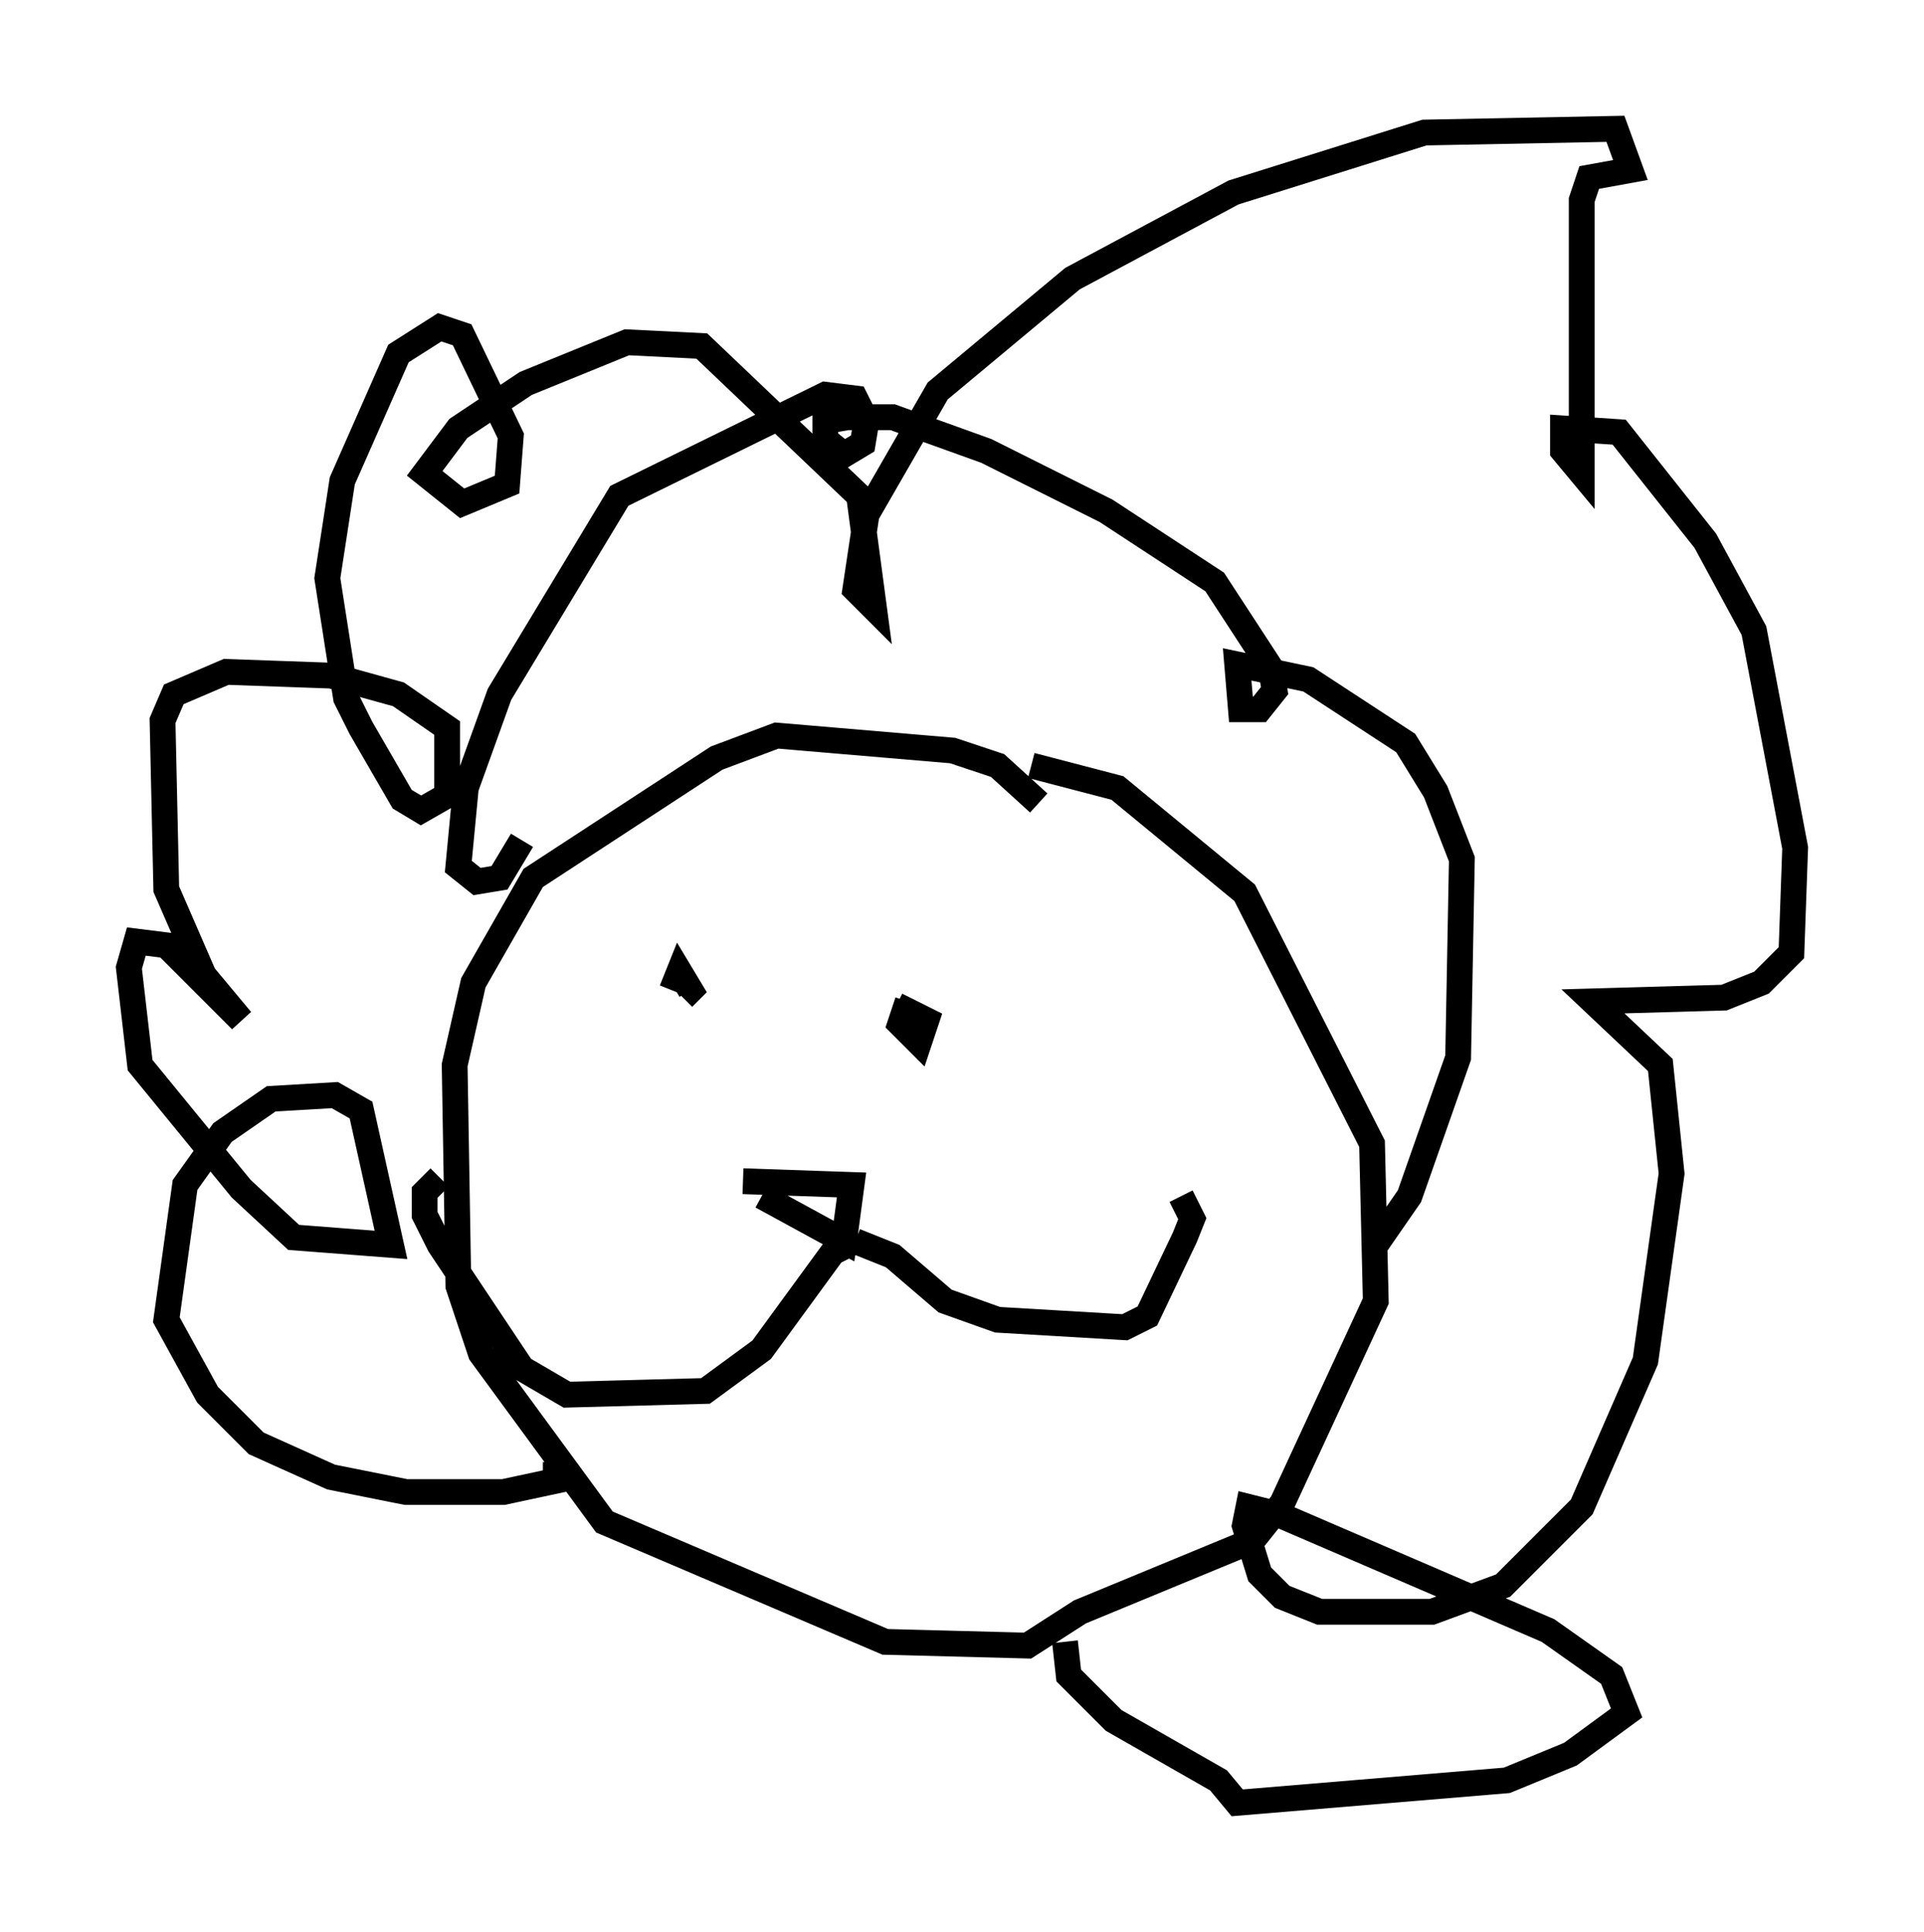 <?xml version="1.0" encoding="utf-8" ?>
<svg baseProfile="full" height="74.927" version="1.1" width="74.637" xmlns="http://www.w3.org/2000/svg" xmlns:ev="http://www.w3.org/2001/xml-events" xmlns:xlink="http://www.w3.org/1999/xlink"><defs /><rect fill="white" height="74.927" width="74.637" x="0" y="0" /><path d="M41.022, 31.145 m-0.726, 0.0 l-1.598, -1.453 -1.743, -0.581 l-6.827, -0.581 -2.324, 0.872 l-7.117, 4.648 -2.324, 4.067 l-0.726, 3.196 0.145, 8.57 l0.872, 2.615 4.793, 6.536 l10.894, 4.648 5.52, 0.145 l2.034, -1.307 6.682, -2.76 l1.162, -1.453 3.631, -7.844 l-0.145, -6.101 -4.939, -9.732 l-4.939, -4.067 -3.341, -0.872 m-15.397, 7.844 l0.0, 0.0 m1.453, 0.872 l0.291, -0.726 0.436, 0.726 l-0.291, 0.291 m8.715, 0.145 l-0.291, 0.872 0.726, 0.726 l0.291, -0.872 -1.162, -0.581 m-5.955, 6.827 l4.212, 0.145 -0.291, 2.179 l-3.196, -1.743 m3.631, 1.743 l-0.872, 0.436 -2.76, 3.777 l-2.179, 1.598 -5.374, 0.145 l-1.743, -1.017 -3.196, -4.793 l-0.581, -1.162 0.0, -0.872 l0.581, -0.581 m16.123, 2.469 l1.453, 0.581 2.034, 1.743 l2.034, 0.726 4.939, 0.291 l0.872, -0.436 1.453, -3.05 l0.291, -0.726 -0.436, -0.872 m-24.257, 10.313 l0.0, 0.726 -2.034, 0.436 l-3.777, 0.0 -2.905, -0.581 l-2.905, -1.307 -1.888, -1.888 l-1.598, -2.905 0.726, -5.229 l1.453, -2.034 1.888, -1.307 l2.469, -0.145 1.017, 0.581 l1.162, 5.229 -3.777, -0.291 l-2.034, -1.888 -3.922, -4.793 l-0.436, -3.777 0.291, -1.017 l1.162, 0.145 2.905, 2.905 l-1.453, -1.743 -1.453, -3.341 l-0.145, -6.536 0.436, -1.017 l2.034, -0.872 4.067, 0.145 l2.615, 0.726 1.888, 1.307 l0.0, 2.615 -1.017, 0.581 l-0.726, -0.436 -1.598, -2.76 l-0.581, -1.162 -0.726, -4.648 l0.581, -3.777 2.179, -4.939 l1.598, -1.017 0.872, 0.291 l1.888, 3.922 -0.145, 1.888 l-1.743, 0.726 -1.453, -1.162 l1.307, -1.743 2.615, -1.743 l3.922, -1.598 2.905, 0.145 l6.101, 5.81 0.581, 4.358 l-0.726, -0.726 0.436, -2.905 l2.76, -4.793 5.229, -4.358 l6.246, -3.341 7.408, -2.324 l7.408, -0.145 0.581, 1.598 l-1.598, 0.291 -0.291, 0.872 l0.0, 10.603 -0.726, -0.872 l0.0, -0.872 2.179, 0.145 l3.341, 4.212 1.888, 3.486 l1.598, 8.425 -0.145, 4.067 l-1.162, 1.162 -1.453, 0.581 l-5.084, 0.145 2.615, 2.469 l0.436, 4.212 -1.017, 7.263 l-2.469, 5.665 -3.05, 3.05 l-2.76, 1.017 -4.358, 0.0 l-1.453, -0.581 -0.872, -0.872 l-0.581, -1.888 0.145, -0.726 l1.162, 0.291 10.458, 4.503 l2.469, 1.743 0.581, 1.453 l-2.179, 1.598 -2.469, 1.017 l-10.458, 0.872 -0.726, -0.872 l-4.067, -2.324 -1.743, -1.743 l-0.145, -1.307 m12.056, -15.397 l1.307, -1.888 1.888, -5.374 l0.145, -7.698 -1.017, -2.615 l-1.162, -1.888 -3.777, -2.469 l-2.76, -0.581 0.145, 1.743 l0.726, 0.0 0.581, -0.726 l-0.145, -0.872 -2.179, -3.341 l-4.212, -2.76 -4.648, -2.324 l-3.631, -1.307 -1.743, 0.0 l-0.872, 0.145 0.0, 0.726 l0.726, 0.581 0.726, -0.436 l0.145, -0.872 -0.436, -0.872 l-1.162, -0.145 -7.989, 3.922 l-4.648, 7.698 -1.307, 3.631 l-0.291, 3.05 0.726, 0.581 l0.872, -0.145 0.872, -1.453 " fill="none" stroke="black" stroke-width="1" /></svg>